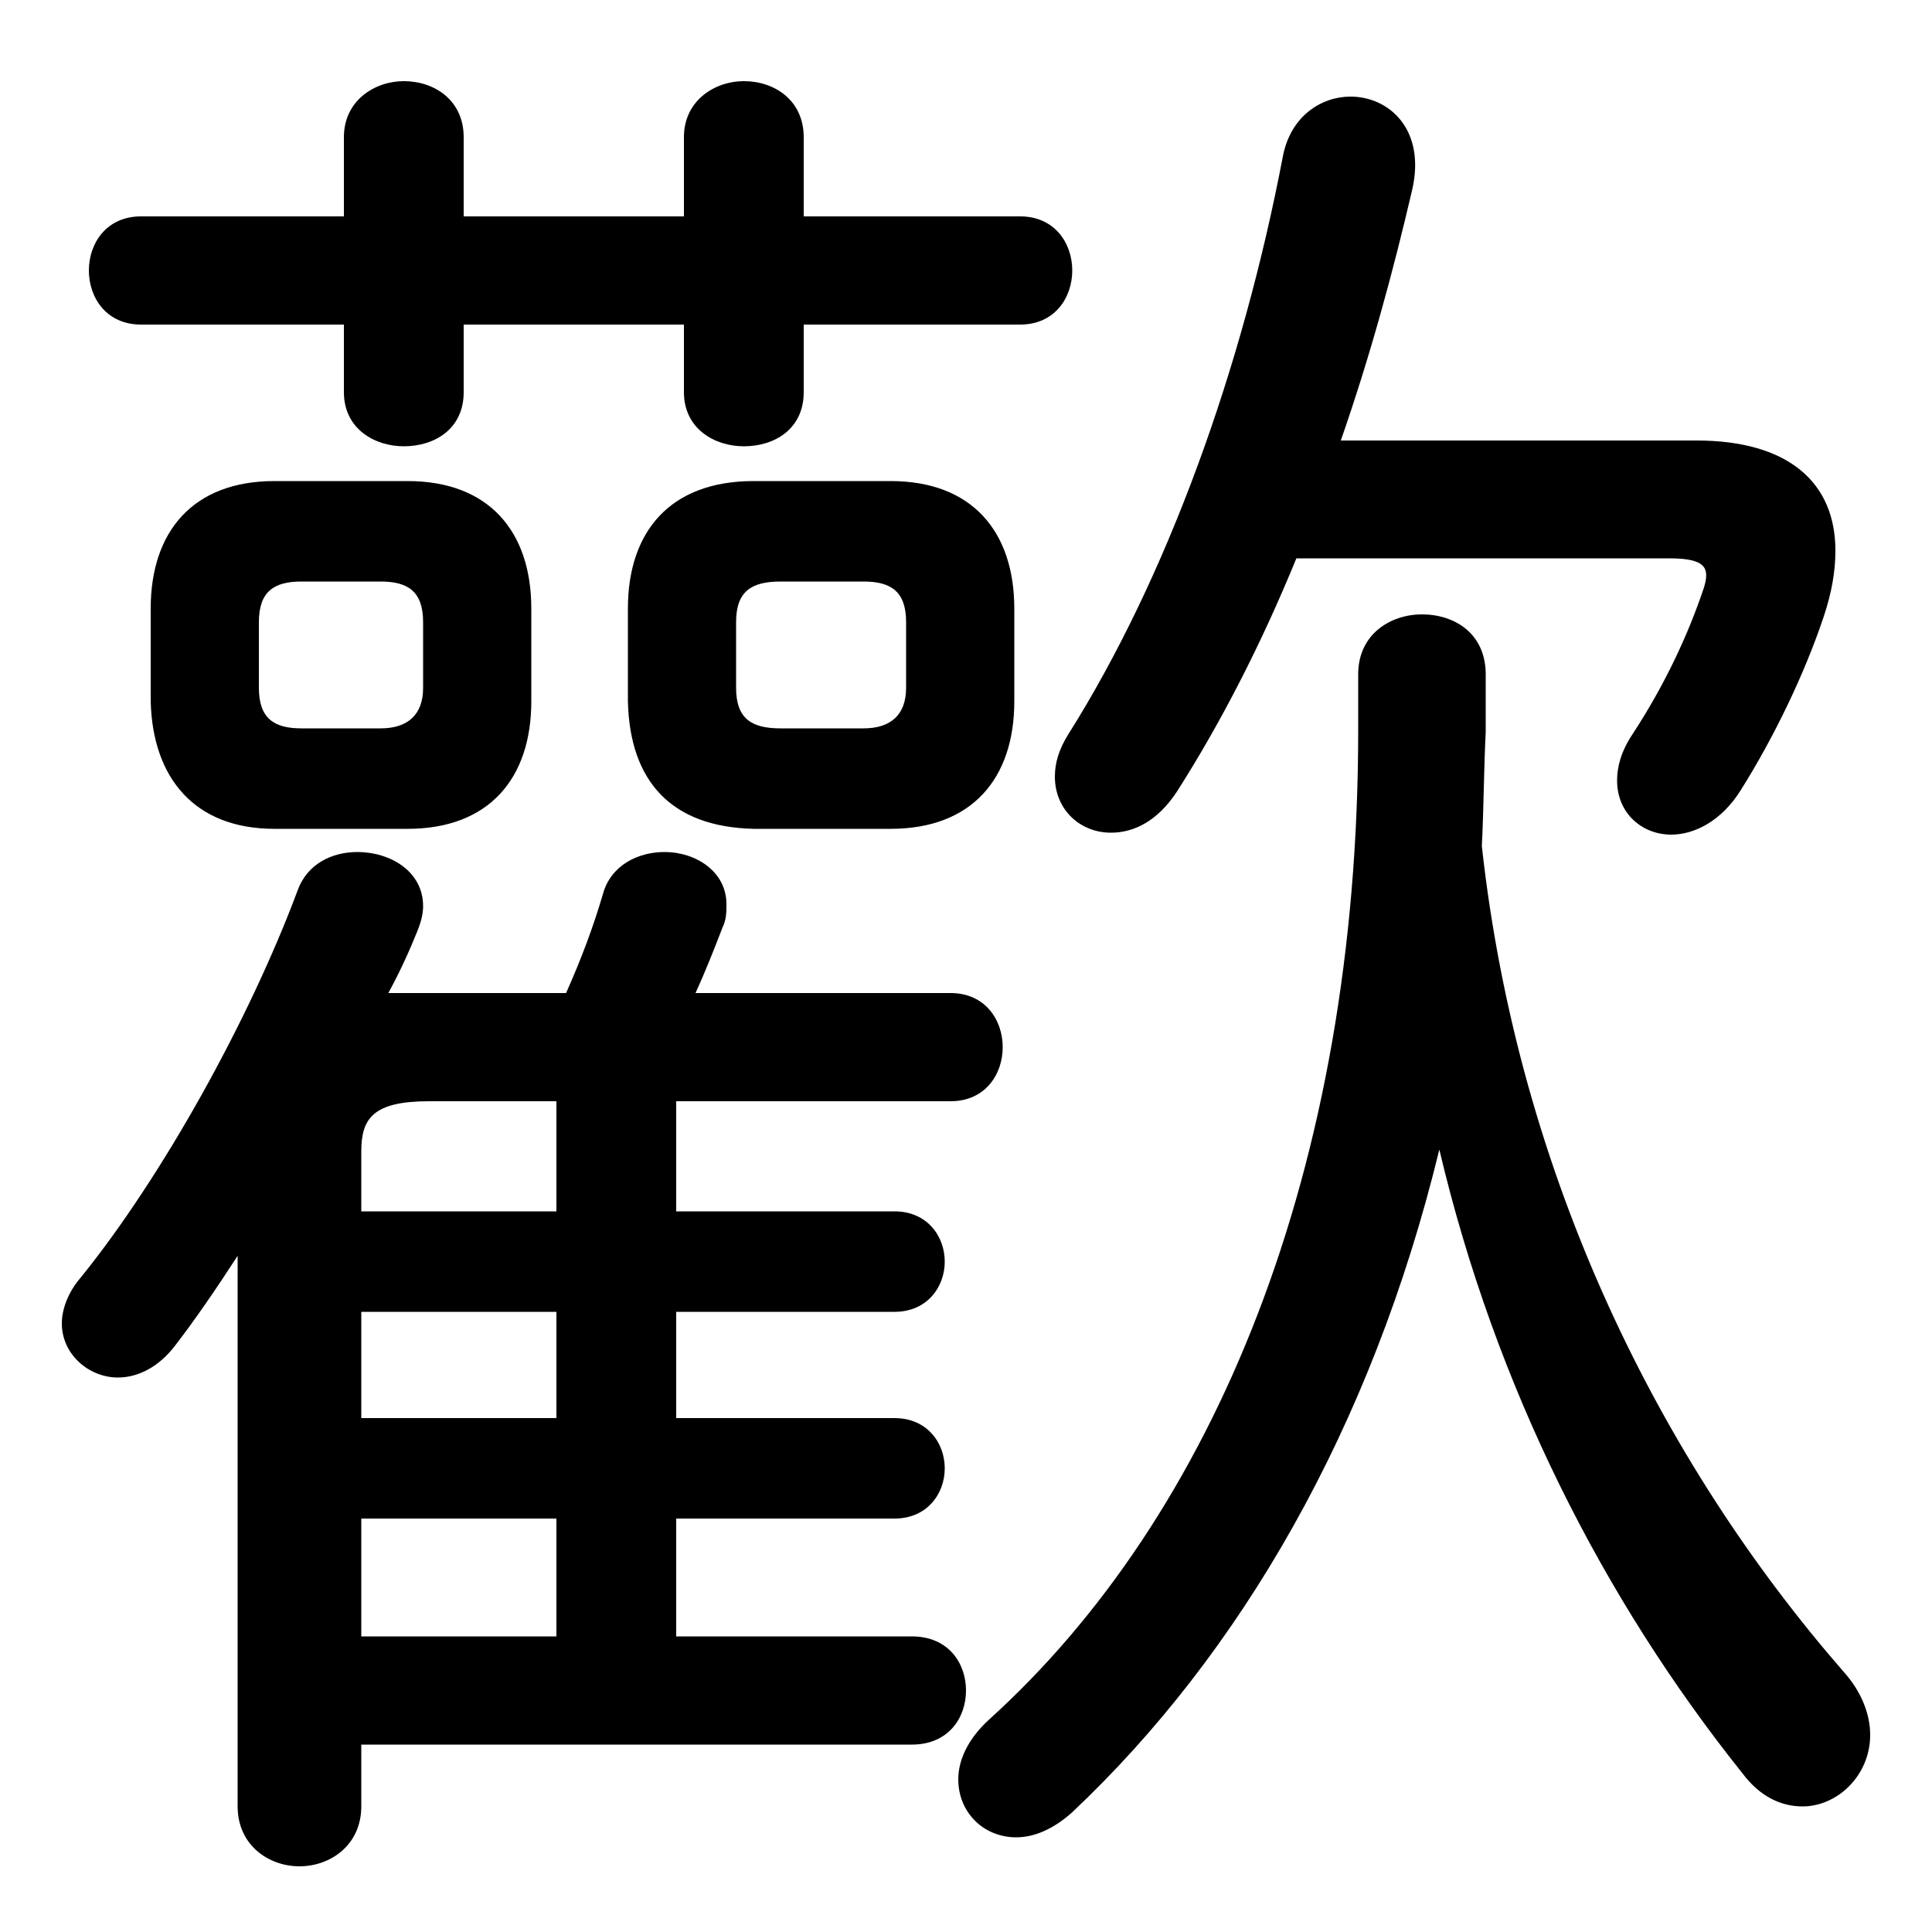 <svg xmlns="http://www.w3.org/2000/svg" viewBox="0 -44.0 50.0 50.0">
    <rect x="0" y="-44.0" width="50.0" height="50.0" fill="#808080" stroke="none"/>
    <g transform="scale(1, -1)">
        <!-- ボディの枠 -->
        <rect x="0" y="-6.0" width="50.0" height="50.0"
            stroke="white" fill="white"/>
        <!-- グリフ座標系の原点 -->
        <circle cx="0" cy="0" r="5" fill="white"/>
        <!-- グリフのアウトライン -->
        <g style="fill:black;stroke:#000000;stroke-width:0;stroke-linecap:round;stroke-linejoin:round;">
        <path d="M 38.45 26.55 C 38.45 27.6 37.65 28.1 36.8 28.1 C 36.0 28.1 35.15 27.6 35.15 26.55 L 35.15 25.1 C 35.15 13.7 31.4 4.75 25.6 -0.5 C 25.05 -1.0 24.8 -1.55 24.8 -2.05 C 24.8 -2.9 25.45 -3.55 26.3 -3.55 C 26.75 -3.55 27.25 -3.35 27.75 -2.9 C 32.1 1.2 35.5 7.05 37.25 14.25 C 38.7 8.1 41.5 2.6 45.1 -1.9 C 45.55 -2.5 46.1 -2.75 46.65 -2.75 C 47.55 -2.75 48.4 -1.95 48.4 -0.9 C 48.4 -0.4 48.2 0.2 47.7 0.75 C 43.0 6.15 39.3 13.5 38.35 22.1 C 38.4 23.1 38.4 24.05 38.45 25.05 Z M 10.55 22.55 C 12.65 22.55 13.75 23.85 13.75 25.85 L 13.75 28.25 C 13.75 30.25 12.65 31.55 10.55 31.55 L 7.1 31.55 C 5.0 31.55 3.9 30.25 3.9 28.25 L 3.9 25.85 C 3.95 23.85 5.05 22.55 7.1 22.55 Z M 7.8 25.15 C 7.1 25.15 6.7 25.4 6.7 26.2 L 6.7 27.9 C 6.7 28.7 7.1 28.95 7.8 28.95 L 9.85 28.95 C 10.55 28.95 10.95 28.7 10.95 27.9 L 10.95 26.2 C 10.95 25.5 10.55 25.15 9.85 25.15 Z M 9.35 -1.15 L 23.6 -1.15 C 24.55 -1.15 25.0 -0.45 25.0 0.25 C 25.0 0.95 24.55 1.65 23.6 1.65 L 17.5 1.65 L 17.5 4.7 L 23.15 4.7 C 24.0 4.7 24.45 5.35 24.45 6.0 C 24.45 6.65 24.0 7.3 23.15 7.3 L 17.5 7.3 L 17.5 10.05 L 23.15 10.05 C 24.0 10.05 24.45 10.7 24.45 11.35 C 24.45 12.0 24.0 12.65 23.15 12.65 L 17.5 12.65 L 17.5 15.5 L 24.6 15.5 C 25.5 15.5 25.95 16.2 25.95 16.9 C 25.95 17.6 25.5 18.3 24.6 18.3 L 18.0 18.3 C 18.25 18.85 18.45 19.35 18.7 20.0 C 18.8 20.2 18.8 20.4 18.8 20.6 C 18.8 21.45 18.0 21.95 17.2 21.95 C 16.5 21.95 15.8 21.6 15.6 20.85 C 15.35 20.0 15.05 19.2 14.65 18.3 L 10.55 18.3 C 10.4 18.3 10.2 18.3 10.05 18.3 C 10.35 18.85 10.6 19.4 10.8 19.9 C 10.9 20.15 10.95 20.35 10.95 20.55 C 10.95 21.45 10.1 21.95 9.25 21.95 C 8.6 21.95 7.95 21.65 7.7 20.95 C 6.45 17.6 4.2 13.55 2.1 10.95 C 1.75 10.55 1.6 10.1 1.6 9.75 C 1.6 8.95 2.3 8.35 3.05 8.35 C 3.55 8.35 4.1 8.6 4.55 9.2 C 5.05 9.85 5.6 10.65 6.15 11.5 L 6.15 -2.75 C 6.15 -3.75 6.95 -4.3 7.75 -4.3 C 8.55 -4.3 9.35 -3.75 9.35 -2.75 Z M 9.35 12.65 L 9.35 14.2 C 9.35 15.05 9.65 15.5 11.1 15.5 L 14.4 15.5 L 14.4 12.65 Z M 9.35 10.05 L 14.4 10.05 L 14.4 7.3 L 9.35 7.3 Z M 9.35 4.7 L 14.4 4.7 L 14.4 1.65 L 9.35 1.65 Z M 23.05 22.55 C 25.15 22.55 26.25 23.85 26.25 25.85 L 26.25 28.25 C 26.25 30.25 25.15 31.55 23.05 31.55 L 19.5 31.55 C 17.35 31.55 16.25 30.25 16.25 28.25 L 16.25 25.85 C 16.3 23.75 17.4 22.6 19.5 22.55 Z M 20.2 25.15 C 19.45 25.15 19.05 25.4 19.05 26.2 L 19.05 27.9 C 19.05 28.7 19.45 28.95 20.2 28.95 L 22.35 28.95 C 23.05 28.95 23.45 28.7 23.45 27.9 L 23.45 26.2 C 23.45 25.5 23.05 25.15 22.35 25.15 Z M 12.0 35.6 L 17.7 35.6 L 17.7 33.85 C 17.7 32.9 18.5 32.45 19.25 32.45 C 20.05 32.45 20.8 32.9 20.8 33.85 L 20.8 35.6 L 26.4 35.6 C 27.3 35.6 27.75 36.3 27.75 37.0 C 27.75 37.7 27.3 38.4 26.4 38.4 L 20.8 38.4 L 20.8 40.45 C 20.8 41.4 20.05 41.9 19.25 41.9 C 18.5 41.9 17.7 41.4 17.7 40.45 L 17.7 38.4 L 12.0 38.4 L 12.0 40.45 C 12.0 41.4 11.25 41.9 10.45 41.9 C 9.7 41.9 8.9 41.4 8.9 40.45 L 8.9 38.4 L 3.65 38.4 C 2.75 38.4 2.3 37.7 2.3 37.0 C 2.3 36.3 2.75 35.6 3.65 35.6 L 8.9 35.6 L 8.9 33.85 C 8.9 32.9 9.7 32.45 10.45 32.45 C 11.25 32.45 12.0 32.9 12.0 33.85 Z M 43.2 29.55 C 44.15 29.55 44.25 29.3 44.1 28.8 C 43.7 27.6 43.1 26.3 42.25 25.0 C 41.95 24.55 41.85 24.15 41.85 23.8 C 41.85 22.95 42.5 22.4 43.25 22.4 C 43.85 22.4 44.55 22.75 45.05 23.55 C 45.9 24.9 46.7 26.55 47.2 28.05 C 47.4 28.65 47.5 29.2 47.5 29.75 C 47.5 31.5 46.3 32.6 43.9 32.6 L 34.7 32.6 C 35.45 34.75 36.05 36.95 36.55 39.1 C 36.9 40.65 35.95 41.5 34.95 41.5 C 34.2 41.5 33.4 41.0 33.2 39.95 C 32.15 34.45 30.2 29.05 27.65 25.0 C 27.4 24.6 27.3 24.25 27.3 23.9 C 27.3 23.05 27.95 22.45 28.75 22.45 C 29.35 22.45 29.95 22.75 30.45 23.5 C 31.6 25.3 32.65 27.35 33.55 29.55 Z"/>
    </g>
    </g>
</svg>

